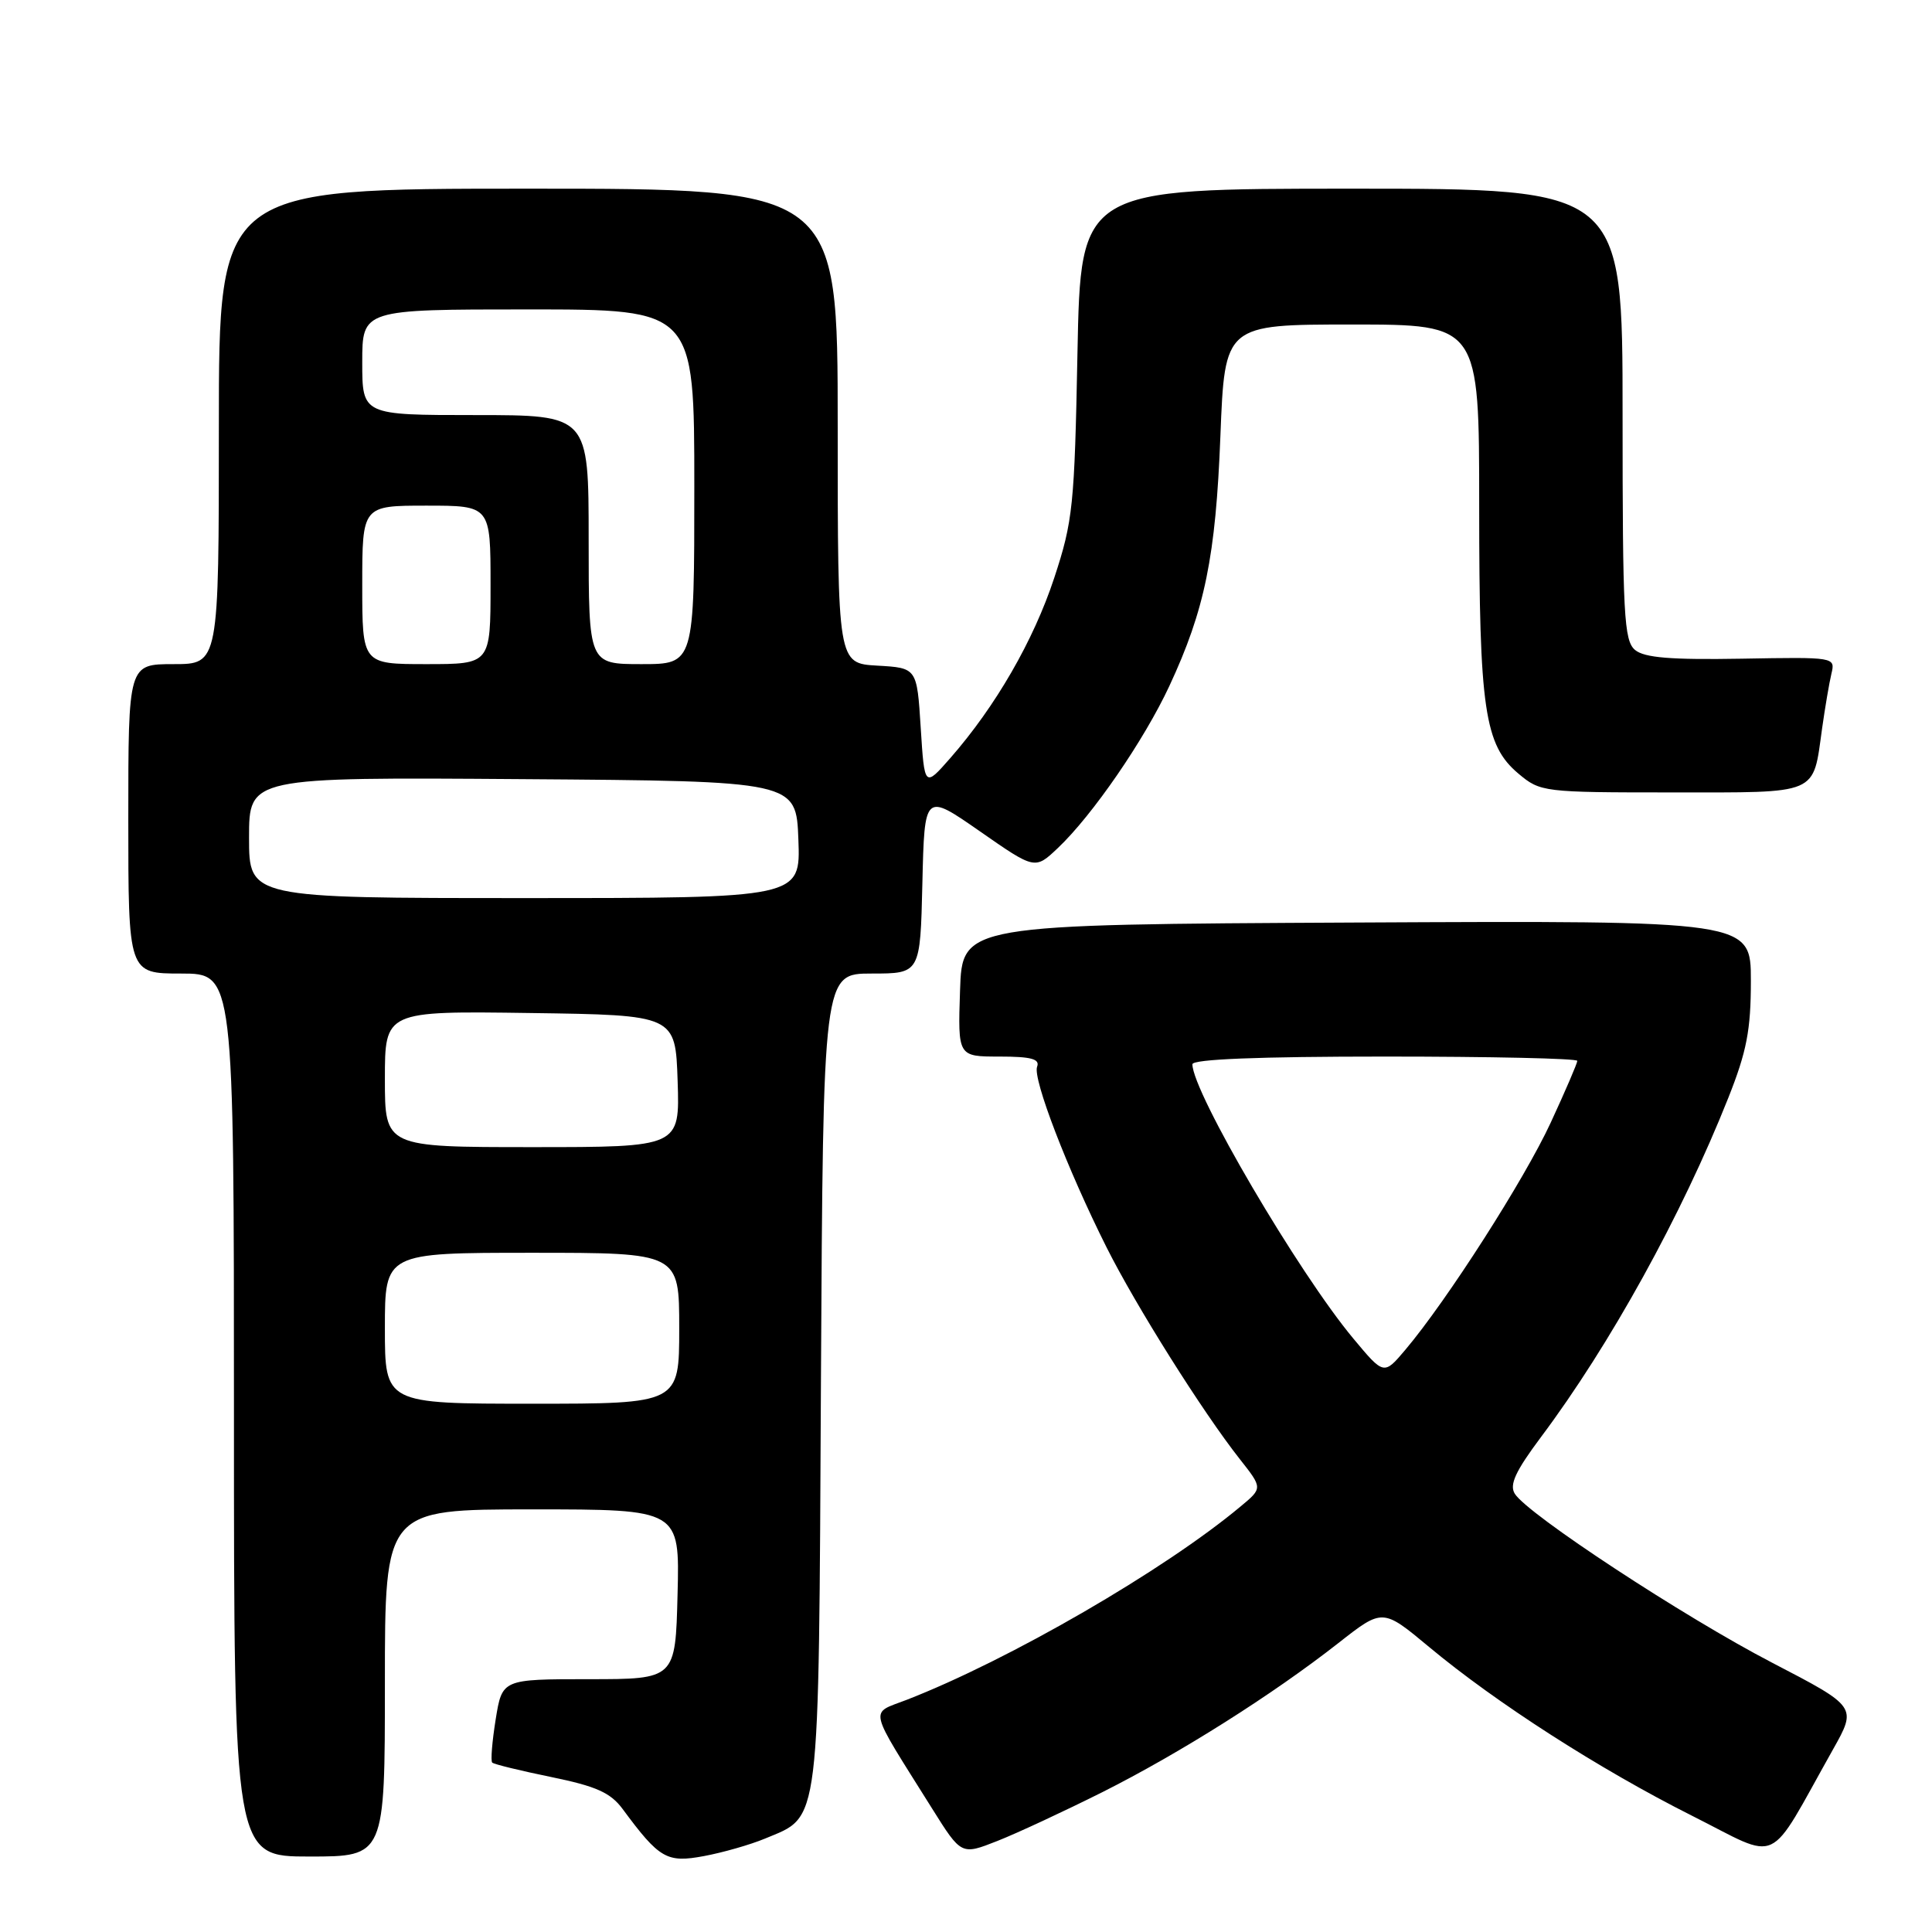 <?xml version="1.0" encoding="UTF-8" standalone="no"?>
<!DOCTYPE svg PUBLIC "-//W3C//DTD SVG 1.1//EN" "http://www.w3.org/Graphics/SVG/1.1/DTD/svg11.dtd" >
<svg xmlns="http://www.w3.org/2000/svg" xmlns:xlink="http://www.w3.org/1999/xlink" version="1.1" viewBox="0 0 256 256">
 <g >
 <path fill="currentColor"
d=" M 101.35 243.63 C 108.76 240.53 108.47 242.93 108.78 182.80 C 109.07 129.00 109.07 129.00 115.50 129.00 C 121.94 129.00 121.94 129.00 122.22 117.03 C 122.50 105.05 122.50 105.05 129.82 110.14 C 137.14 115.24 137.14 115.24 140.17 112.37 C 144.75 108.04 151.61 98.06 154.95 90.89 C 159.65 80.79 161.09 73.75 161.71 57.75 C 162.29 43.00 162.29 43.00 179.15 43.00 C 196.00 43.00 196.00 43.00 196.00 67.06 C 196.00 93.98 196.70 98.73 201.20 102.51 C 204.10 104.95 204.48 105.00 221.54 105.00 C 241.21 105.00 240.19 105.44 241.44 96.50 C 241.83 93.75 242.38 90.50 242.67 89.28 C 243.20 87.06 243.16 87.06 230.76 87.28 C 221.43 87.44 217.91 87.16 216.66 86.13 C 215.18 84.90 215.00 81.52 215.00 54.88 C 215.00 25.00 215.00 25.00 179.10 25.00 C 143.20 25.00 143.20 25.00 142.77 46.75 C 142.38 67.01 142.17 69.05 139.69 76.58 C 136.95 84.89 131.92 93.60 125.92 100.45 C 122.50 104.35 122.50 104.35 122.00 96.43 C 121.50 88.50 121.50 88.50 116.25 88.20 C 111.00 87.90 111.00 87.90 111.00 56.45 C 111.00 25.00 111.00 25.00 70.00 25.00 C 29.00 25.00 29.00 25.00 29.00 56.50 C 29.00 88.00 29.00 88.00 23.00 88.00 C 17.00 88.00 17.00 88.00 17.00 108.50 C 17.00 129.00 17.00 129.00 24.00 129.00 C 31.00 129.00 31.00 129.00 31.00 187.50 C 31.00 246.00 31.00 246.00 41.00 246.00 C 51.00 246.00 51.00 246.00 51.00 223.00 C 51.00 200.00 51.00 200.00 70.53 200.00 C 90.07 200.00 90.07 200.00 89.78 211.25 C 89.50 222.50 89.50 222.50 78.02 222.50 C 66.54 222.50 66.54 222.50 65.68 227.83 C 65.21 230.76 65.00 233.33 65.22 233.55 C 65.43 233.77 68.96 234.63 73.06 235.47 C 79.01 236.69 80.90 237.54 82.50 239.70 C 87.38 246.30 88.35 246.86 93.28 245.94 C 95.80 245.47 99.43 244.43 101.35 243.63 Z  M 146.07 237.47 C 156.35 232.30 168.61 224.56 177.36 217.70 C 183.21 213.11 183.21 213.11 189.36 218.23 C 198.25 225.64 211.93 234.42 224.17 240.58 C 236.17 246.60 233.99 247.62 242.87 231.83 C 246.06 226.16 246.06 226.16 234.84 220.33 C 223.13 214.25 202.40 200.64 200.72 197.93 C 199.97 196.74 200.81 194.94 204.18 190.43 C 213.34 178.20 222.84 161.00 229.01 145.47 C 231.45 139.33 232.00 136.48 232.00 129.97 C 232.00 121.98 232.00 121.98 179.75 122.24 C 127.50 122.50 127.50 122.50 127.21 131.25 C 126.92 140.00 126.92 140.00 132.43 140.00 C 136.64 140.00 137.82 140.32 137.42 141.35 C 136.82 142.92 141.42 154.90 146.62 165.27 C 150.51 173.03 159.35 187.08 164.28 193.34 C 167.31 197.18 167.31 197.18 164.40 199.60 C 154.31 208.04 133.70 219.97 120.13 225.24 C 115.18 227.16 114.88 225.87 123.52 239.66 C 127.38 245.82 127.38 245.82 132.15 243.94 C 134.77 242.91 141.03 239.99 146.07 237.47 Z  M 51.00 176.00 C 51.00 166.00 51.00 166.00 70.50 166.00 C 90.00 166.00 90.00 166.00 90.00 176.00 C 90.00 186.00 90.00 186.00 70.50 186.00 C 51.00 186.00 51.00 186.00 51.00 176.00 Z  M 51.00 142.98 C 51.00 133.96 51.00 133.96 70.25 134.23 C 89.50 134.50 89.50 134.50 89.79 143.25 C 90.08 152.00 90.08 152.00 70.54 152.00 C 51.00 152.00 51.00 152.00 51.00 142.98 Z  M 33.00 110.99 C 33.00 102.98 33.00 102.98 69.25 103.24 C 105.50 103.50 105.50 103.50 105.79 111.25 C 106.08 119.00 106.08 119.00 69.54 119.00 C 33.00 119.00 33.00 119.00 33.00 110.99 Z  M 48.00 77.50 C 48.00 67.00 48.00 67.00 56.50 67.00 C 65.00 67.00 65.00 67.00 65.00 77.50 C 65.00 88.00 65.00 88.00 56.50 88.00 C 48.00 88.00 48.00 88.00 48.00 77.50 Z  M 78.00 71.50 C 78.00 55.00 78.00 55.00 63.00 55.00 C 48.00 55.00 48.00 55.00 48.00 48.00 C 48.00 41.00 48.00 41.00 70.00 41.00 C 92.00 41.00 92.00 41.00 92.00 64.50 C 92.00 88.00 92.00 88.00 85.00 88.00 C 78.00 88.00 78.00 88.00 78.00 71.50 Z  M 179.32 177.36 C 172.06 168.66 158.00 144.70 158.00 141.02 C 158.00 140.35 166.80 140.00 183.50 140.00 C 197.53 140.00 209.00 140.25 209.00 140.57 C 209.00 140.88 207.42 144.56 205.48 148.75 C 202.00 156.28 191.72 172.34 186.21 178.86 C 183.37 182.22 183.37 182.22 179.32 177.36 Z "/>
</g>
</svg>